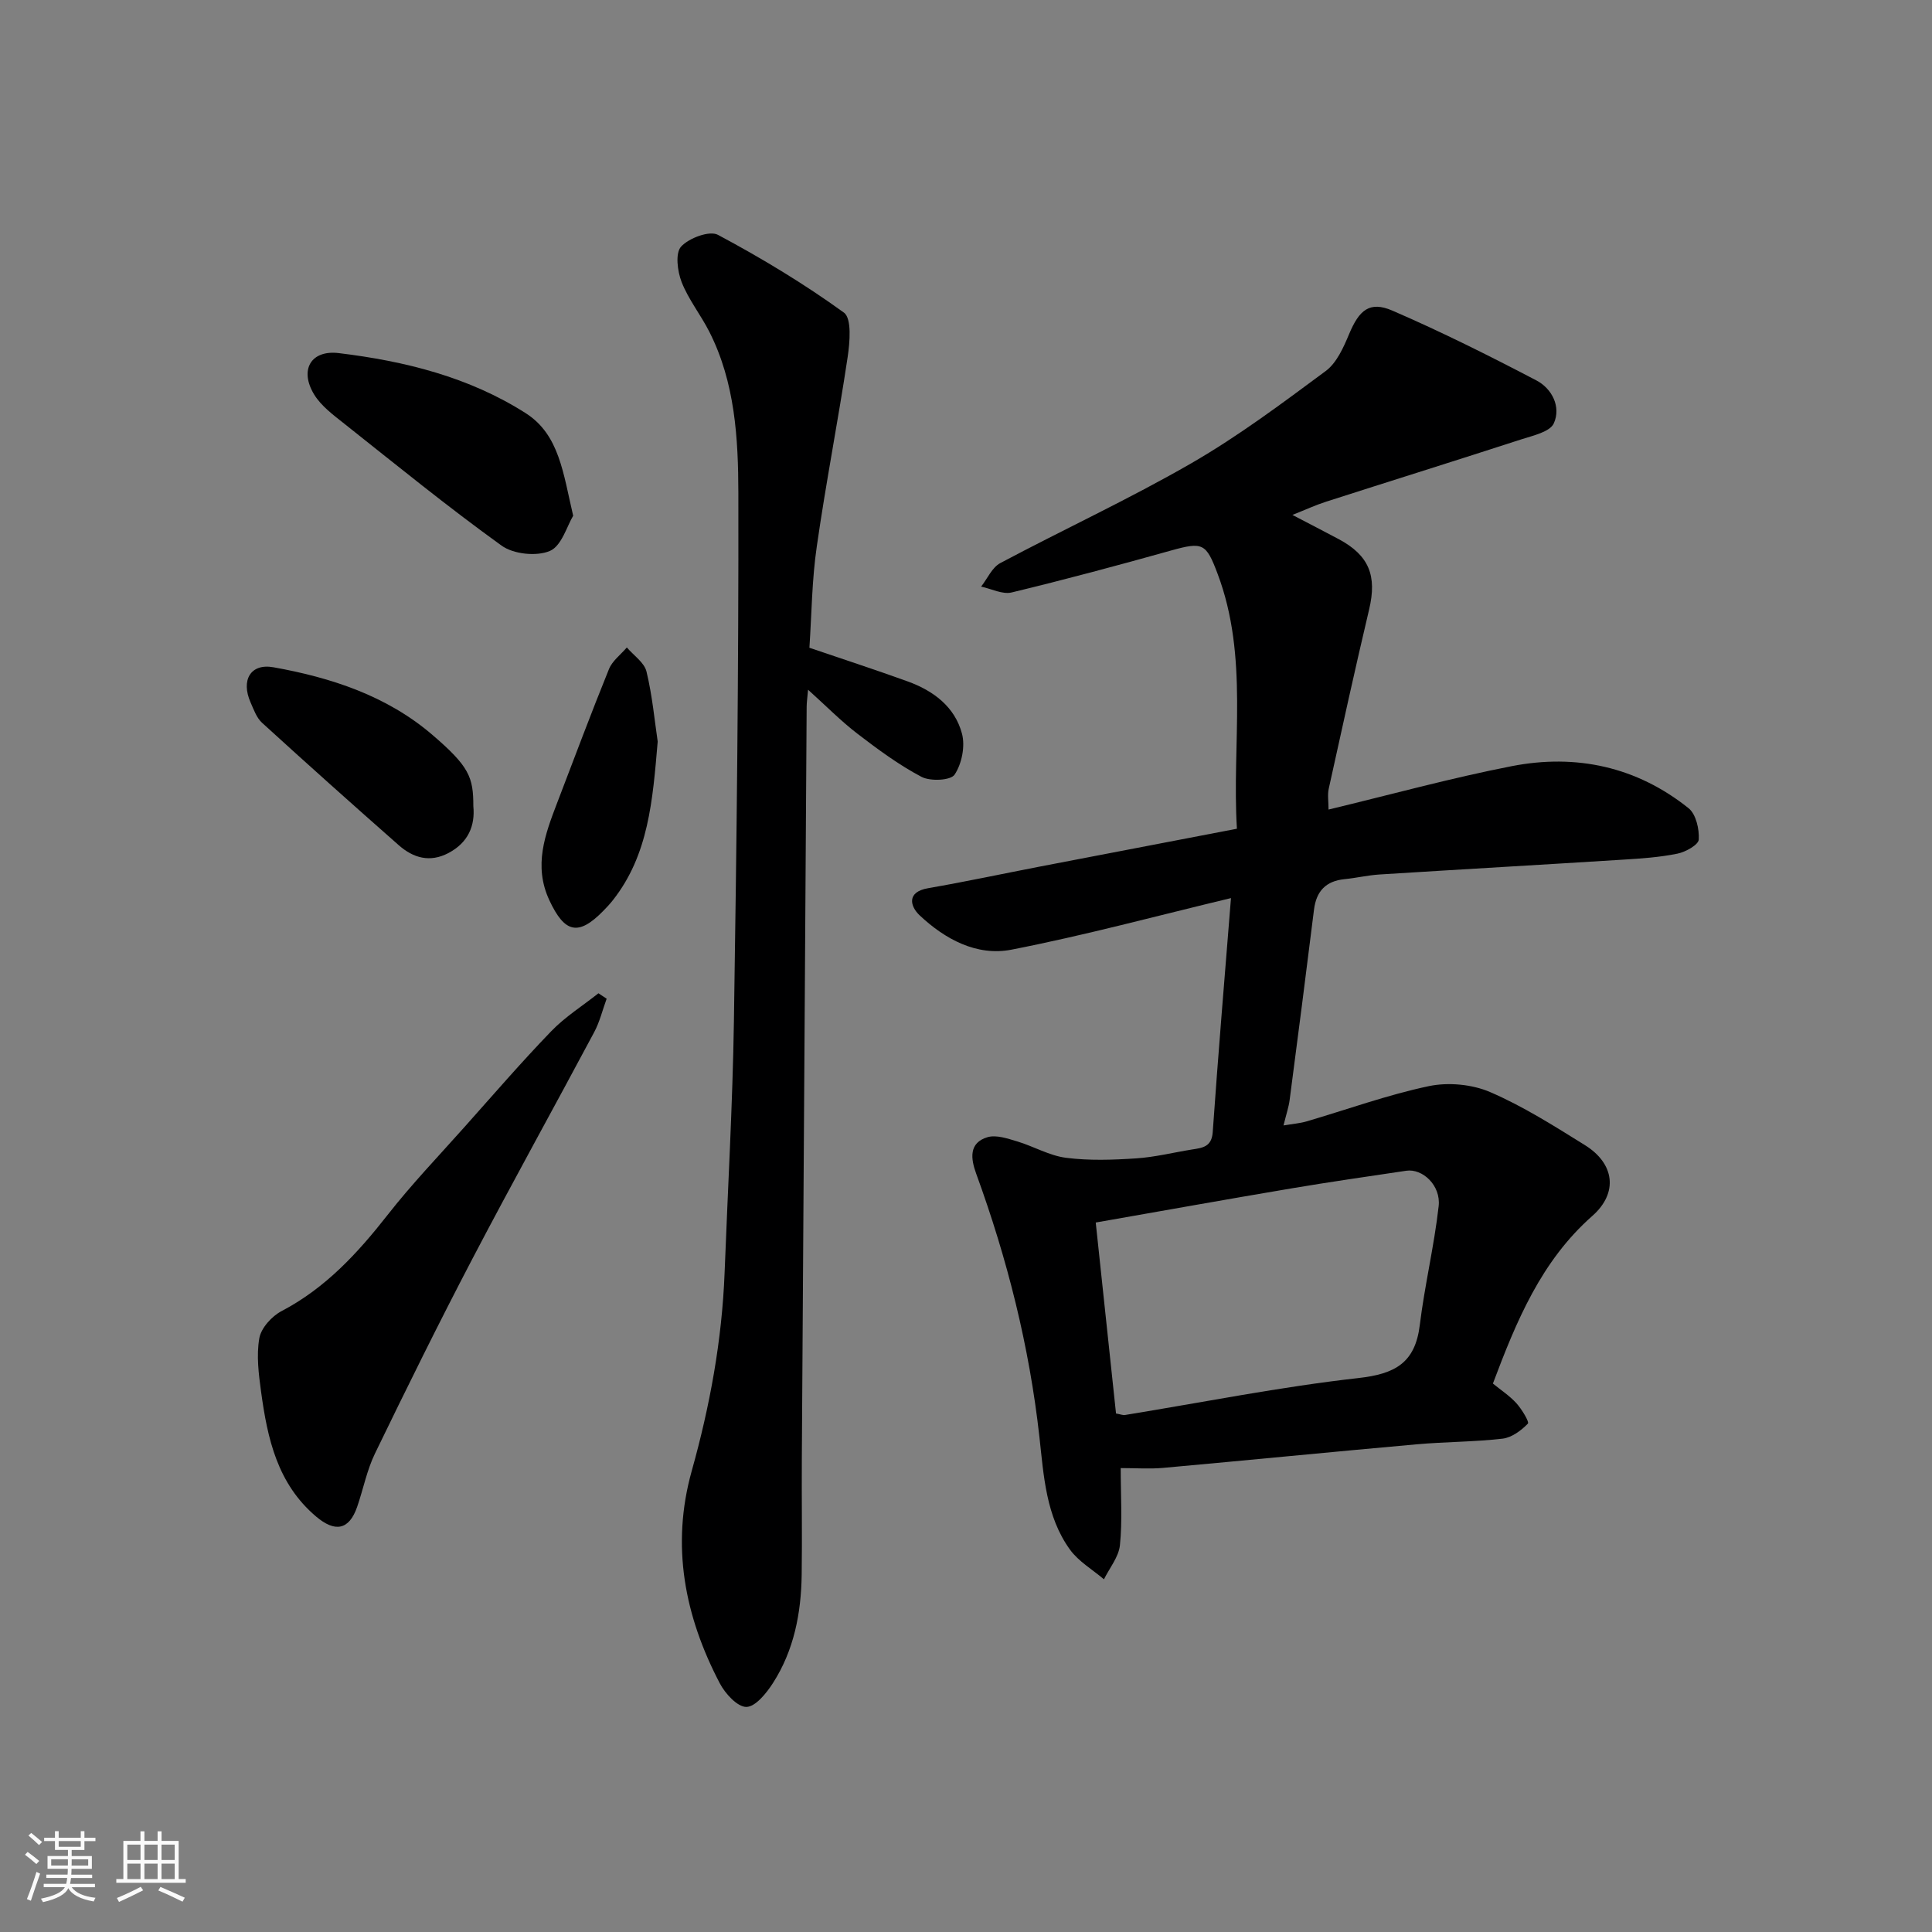 <svg enable-background="new 0 0 400 400" viewBox="0 0 400 400" xmlns="http://www.w3.org/2000/svg"><rect x="0" y="0" width="400" height="400" fill="#808080" stroke="none"/><path d="m5.17 384 .55-.58c.85.61 1.65 1.24 2.4 1.87l-.59.64c-.83-.73-1.62-1.38-2.36-1.93m1.22 9.53-.82-.34c.71-1.76 1.37-3.64 1.98-5.63.24.13.5.25.76.36-.6 1.67-1.24 3.54-1.92 5.61m-.5-13.5.57-.54c.56.44 1.31 1.06 2.26 1.87l-.64.64c-.68-.66-1.41-1.32-2.19-1.97m3.25.46h2.24v-1.36h.77v1.36h4.57v-1.36h.76v1.36h2.28v.69h-2.28v1.84h-2.64v1.26h4.18v2.64h-4.21c0 .45-.02.86-.05 1.21h4.32v.69h-4.38c-.04.34-.1.75-.19 1.22h5.15v.69h-4.82c.87 1.19 2.51 1.92 4.93 2.19-.17.31-.3.57-.37.76-2.77-.49-4.52-1.41-5.26-2.76-.56 1.26-2.3 2.23-5.24 2.9-.12-.24-.26-.48-.43-.72 2.73-.55 4.38-1.34 4.96-2.38h-4.38v-.69h4.65c.1-.38.17-.79.21-1.22h-4.32v-.69h4.4c.03-.34.05-.75.05-1.21h-4.2v-2.64h4.23v-1.26h-2.69v-1.84h-2.24zm1.46 4.46v1.29h3.45c.01-.4.02-.57.01-.53v-.32-.45h-3.46zm1.55-2.59h4.57v-1.19h-4.57zm6.11 2.59h-3.42v.77c-.01.19-.01.37-.02.53h3.44z" fill="#fafafa"/><path d="m32.63 379.16h.82v1.98h3.54v7.89h1.46v.78h-14.37v-.78h1.46v-7.89h3.54v-1.98h.82v1.98h2.73zm-3.49 11.48.5.73c-1.61.82-3.28 1.63-5 2.41-.13-.27-.28-.55-.44-.82 1.75-.72 3.4-1.49 4.94-2.32m-2.78-5.55h2.73v-3.18h-2.73zm0 3.95h2.73v-3.2h-2.73zm3.54-3.95h2.73v-3.18h-2.73zm0 3.95h2.73v-3.2h-2.73zm7.89 4.68c-1.84-.92-3.51-1.7-5.02-2.32l.45-.73c1.89.8 3.57 1.55 5.04 2.23zm-1.62-11.81h-2.73v3.18h2.73zm-2.73 7.13h2.73v-3.2h-2.73z" fill="#fafafa"/><g fill="#000001"><path d="m254.86 185.94c-15.4 3.69-30.33 7.73-45.46 10.68-7.18 1.4-13.79-2.19-19.03-7.14-1.88-1.78-2.78-4.8 1.79-5.59 7.69-1.33 15.33-2.97 23-4.45 13.44-2.59 26.88-5.16 40.93-7.86-1.08-17.57 2.53-35.51-4.02-52.84-2.36-6.25-3.03-6.6-9.59-4.77-10.96 3.07-21.96 6.02-33.02 8.69-1.9.46-4.21-.76-6.33-1.21 1.31-1.66 2.27-3.97 3.97-4.87 13.14-6.99 26.69-13.25 39.57-20.68 9.71-5.6 18.77-12.39 27.8-19.08 2.28-1.69 3.7-4.9 4.86-7.68 2.07-4.94 4.23-6.87 8.95-4.83 10.13 4.38 20.03 9.33 29.81 14.45 3.24 1.69 5.15 5.48 3.61 8.89-.81 1.78-4.34 2.54-6.78 3.33-13.43 4.36-26.92 8.57-40.37 12.89-2.13.68-4.17 1.63-6.97 2.74 3.59 1.88 6.61 3.42 9.6 5.02 6.28 3.36 7.93 7.58 6.29 14.52-2.92 12.35-5.64 24.75-8.37 37.15-.28 1.26-.04 2.64-.04 4.31 12.81-3.08 25.29-6.52 37.95-8.99 13.31-2.59 25.85.11 36.6 8.72 1.53 1.23 2.23 4.32 2.1 6.48-.07 1.1-2.73 2.58-4.42 2.92-3.68.75-7.48 1.01-11.24 1.24-16.79 1.06-33.59 2.01-50.39 3.07-2.44.15-4.86.73-7.29.97-3.86.39-5.84 2.47-6.32 6.31-1.63 13.16-3.33 26.31-5.05 39.45-.19 1.43-.67 2.82-1.26 5.23 1.92-.33 3.38-.43 4.75-.83 8.43-2.47 16.73-5.49 25.3-7.3 4.02-.85 8.96-.4 12.72 1.22 6.85 2.95 13.25 7.02 19.62 10.98 6.19 3.84 6.92 9.92 1.56 14.65-10.64 9.37-15.76 21.86-20.6 34.72 1.65 1.35 3.46 2.53 4.87 4.08 1.11 1.23 2.71 3.88 2.37 4.22-1.39 1.43-3.35 2.89-5.25 3.11-5.89.68-11.86.64-17.78 1.17-17.5 1.56-34.99 3.3-52.49 4.88-2.77.25-5.58.04-8.78.04 0 5.68.36 10.87-.16 15.96-.25 2.44-2.15 4.72-3.31 7.07-2.37-2.02-5.24-3.68-7.02-6.13-5-6.89-5.45-15.35-6.34-23.35-2.09-18.77-6.65-36.85-13.1-54.53-1.09-3-1.6-6.36 2.36-7.53 1.81-.53 4.14.28 6.12.87 3.42 1.02 6.67 2.96 10.14 3.4 4.76.61 9.68.44 14.49.12 3.89-.25 7.72-1.22 11.59-1.84 2.14-.34 4.06-.52 4.28-3.57 1.11-15.87 2.44-31.74 3.78-48.48zm-23.8 106.71c.92.16 1.41.38 1.86.31 16.1-2.62 32.14-5.83 48.33-7.65 7.6-.85 11.74-3.14 12.7-10.96 1.01-8.25 2.98-16.38 3.91-24.64.48-4.27-3.33-7.82-6.71-7.32-7.9 1.18-15.81 2.31-23.69 3.64-13.46 2.27-26.9 4.68-40.6 7.08 1.44 13.46 2.8 26.32 4.2 39.54z"/><path d="m167.58 134.11c7.19 2.45 13.79 4.6 20.32 6.96 5.33 1.92 9.8 5.26 11.27 10.84.69 2.6-.04 6.23-1.53 8.47-.81 1.22-5.04 1.42-6.87.45-4.7-2.48-9.06-5.71-13.3-8.96-3.36-2.58-6.36-5.64-10.17-9.07-.15 1.71-.28 2.6-.29 3.49-.34 51.92-.68 103.83-1 155.75-.05 8 .08 16-.03 23.99-.11 7.95-1.59 15.65-5.95 22.43-1.34 2.09-3.62 4.92-5.5 4.94-1.85.02-4.39-2.75-5.5-4.88-7.28-13.91-10.15-28.5-5.81-44 3.76-13.42 6.26-27.06 6.8-41.01.66-17.36 1.66-34.72 1.93-52.09.56-36.42.99-72.84.92-109.26-.02-11.38-.67-22.99-6.04-33.53-1.78-3.49-4.3-6.64-5.71-10.24-.87-2.23-1.34-5.98-.11-7.33 1.62-1.78 5.89-3.37 7.63-2.44 9.01 4.81 17.82 10.12 26.08 16.1 1.66 1.2 1.23 6.16.77 9.25-1.95 13.05-4.5 26.01-6.37 39.08-1.03 6.96-1.07 14.1-1.54 21.06z"/><path d="m125.6 206.77c-.85 2.32-1.43 4.78-2.58 6.93-8.36 15.68-17 31.22-25.24 46.97-6.96 13.3-13.6 26.76-20.15 40.27-1.68 3.47-2.42 7.38-3.69 11.05-1.67 4.81-4.58 5.31-8.5 1.99-8.02-6.79-10.06-16.14-11.38-25.79-.5-3.68-1-7.55-.37-11.13.37-2.12 2.59-4.56 4.62-5.62 9.1-4.77 15.74-11.99 21.96-19.93 4.96-6.34 10.57-12.19 15.93-18.21 5.92-6.64 11.74-13.39 17.92-19.79 2.88-2.99 6.5-5.26 9.78-7.86.57.38 1.13.75 1.7 1.12z"/><path d="m118.67 106.78c-1.27 2.09-2.39 6.26-4.83 7.29-2.76 1.17-7.54.67-10-1.11-11.14-8.02-21.8-16.71-32.56-25.24-2.27-1.8-4.79-3.66-6.25-6.06-3.08-5.08-.67-9.26 5.13-8.55 13.65 1.65 26.97 4.96 38.69 12.44 6.97 4.45 7.75 12.46 9.82 21.23z"/><path d="m98 166.91c.39 4.03-1.04 7.54-5.17 9.71-3.85 2.02-7.28 1-10.26-1.62-9.51-8.37-18.95-16.81-28.31-25.35-1.14-1.04-1.73-2.74-2.38-4.22-2.03-4.59-.03-8.13 4.73-7.28 11.93 2.13 23.43 5.9 32.81 13.91 7.76 6.64 8.58 8.83 8.58 14.85z"/><path d="m136.17 153.53c-1.04 12.21-1.89 23.45-9.26 32.82-.61.78-1.29 1.51-1.99 2.22-5.18 5.3-8.02 4.61-11.19-2.2-3.32-7.14-.88-13.62 1.64-20.19 3.54-9.23 6.99-18.49 10.71-27.65.69-1.71 2.44-3 3.7-4.48 1.41 1.65 3.61 3.11 4.07 4.99 1.22 5.05 1.69 10.28 2.32 14.49z"/></g></svg>